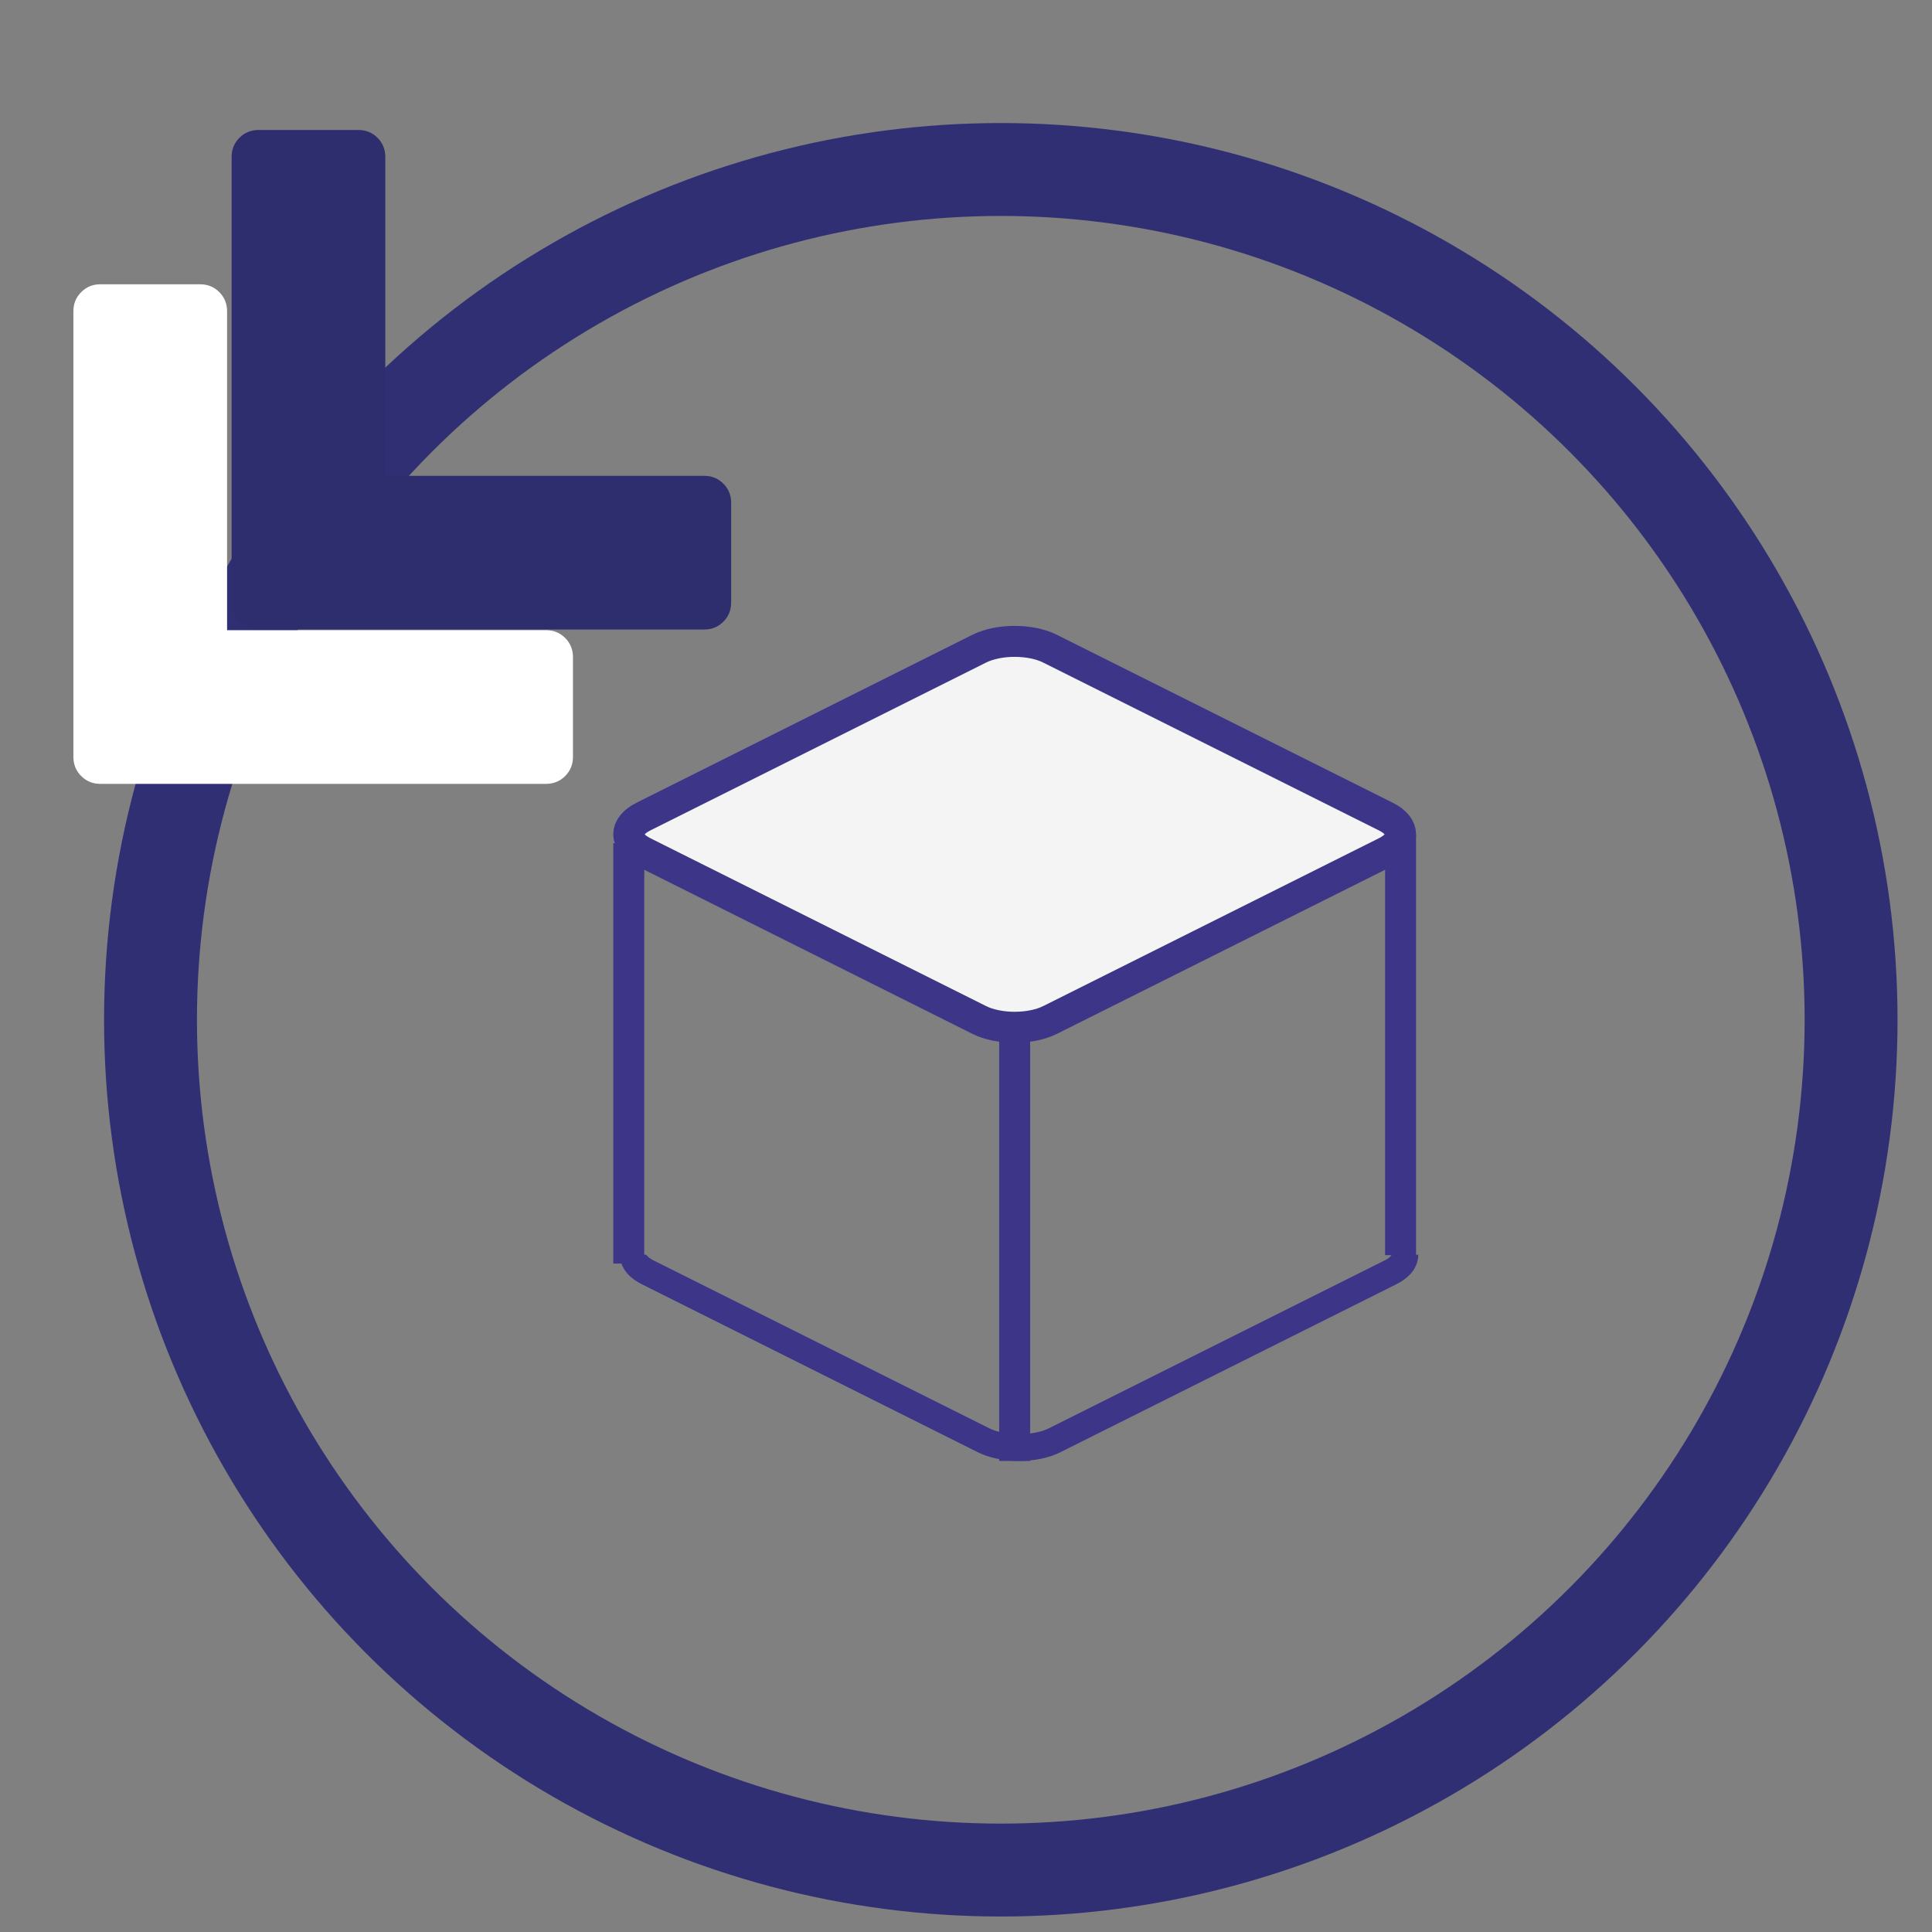 <?xml version="1.0" encoding="utf-8"?>
<!-- Generator: Adobe Illustrator 17.0.0, SVG Export Plug-In . SVG Version: 6.00 Build 0)  -->
<!DOCTYPE svg PUBLIC "-//W3C//DTD SVG 1.1//EN" "http://www.w3.org/Graphics/SVG/1.1/DTD/svg11.dtd">
<svg version="1.1" id="图层_1" xmlns="http://www.w3.org/2000/svg" xmlns:xlink="http://www.w3.org/1999/xlink" x="0px" y="0px"
	 width="62.387px" height="62.387px" viewBox="0 0 62.387 62.387" enable-background="new 0 0 62.387 62.387" xml:space="preserve">
<rect x="0" y="0" width="62.387" height="62.387" fill="#808080" stroke="none"/>
<circle fill="none" stroke="#312F74" stroke-width="3" stroke-miterlimit="10" cx="32.317" cy="32.93" r="27.457"/>
<g>
	<path fill="#2E2D6E" d="M12.442,5.069v10.296h10.296c0.246,0,0.452,0.084,0.62,0.252c0.168,0.168,0.252,0.375,0.252,0.62v3.219
		c0,0.246-0.084,0.452-0.252,0.62c-0.168,0.168-0.375,0.252-0.62,0.252H8.351c-0.246,0-0.452-0.084-0.62-0.252
		c-0.168-0.168-0.252-0.375-0.252-0.62V5.069c0-0.246,0.084-0.452,0.252-0.62s0.375-0.252,0.62-0.252h3.219
		c0.246,0,0.452,0.084,0.62,0.252C12.358,4.617,12.442,4.824,12.442,5.069z"/>
</g>
<g>
	<path fill="#FFFFFF" d="M7.333,10.053v10.296H17.63c0.246,0,0.452,0.084,0.62,0.252c0.168,0.168,0.252,0.375,0.252,0.62v3.219
		c0,0.246-0.084,0.452-0.252,0.62c-0.168,0.168-0.375,0.252-0.62,0.252H3.242c-0.246,0-0.452-0.084-0.62-0.252
		S2.37,24.686,2.37,24.44V10.053c0-0.246,0.084-0.452,0.252-0.62C2.79,9.264,2.997,9.18,3.242,9.18h3.219
		c0.246,0,0.452,0.084,0.62,0.252C7.249,9.6,7.333,9.807,7.333,10.053z"/>
</g>
<g>
	<path fill="#F4F4F4" stroke="#3D3588" stroke-miterlimit="10" d="M44.752,26.369c0.633,0.316,0.633,0.829,0,1.145L33.91,32.935
		c-0.633,0.316-1.658,0.316-2.291,0l-10.842-5.421c-0.633-0.316-0.633-0.829,0-1.145l10.842-5.421c0.633-0.316,1.658-0.316,2.291,0
		L44.752,26.369z"/>
	<path fill="#3D3588" d="M44.939,40.516c-0.006,0.021-0.059,0.101-0.236,0.189l-10.842,5.421c-0.488,0.244-1.419,0.244-1.907,0
		l-10.842-5.421c-0.182-0.091-0.234-0.175-0.238-0.186c0-0.001,0.001-0.002,0.002-0.003h-0.858v0c0,0.224,0.092,0.647,0.711,0.956
		l10.842,5.421c0.364,0.182,0.839,0.283,1.337,0.283c0.498,0,0.973-0.1,1.337-0.283l10.842-5.421
		c0.619-0.309,0.711-0.732,0.711-0.956v0H44.939z"/>
	<line fill="none" stroke="#3D3588" stroke-miterlimit="10" x1="20.304" y1="40.802" x2="20.304" y2="27.228"/>
	<line fill="none" stroke="#3D3588" stroke-miterlimit="10" x1="45.226" y1="40.531" x2="45.226" y2="26.957"/>
	<line fill="none" stroke="#3D3588" stroke-miterlimit="10" x1="32.765" y1="33.173" x2="32.765" y2="47.176"/>
</g>
</svg>
